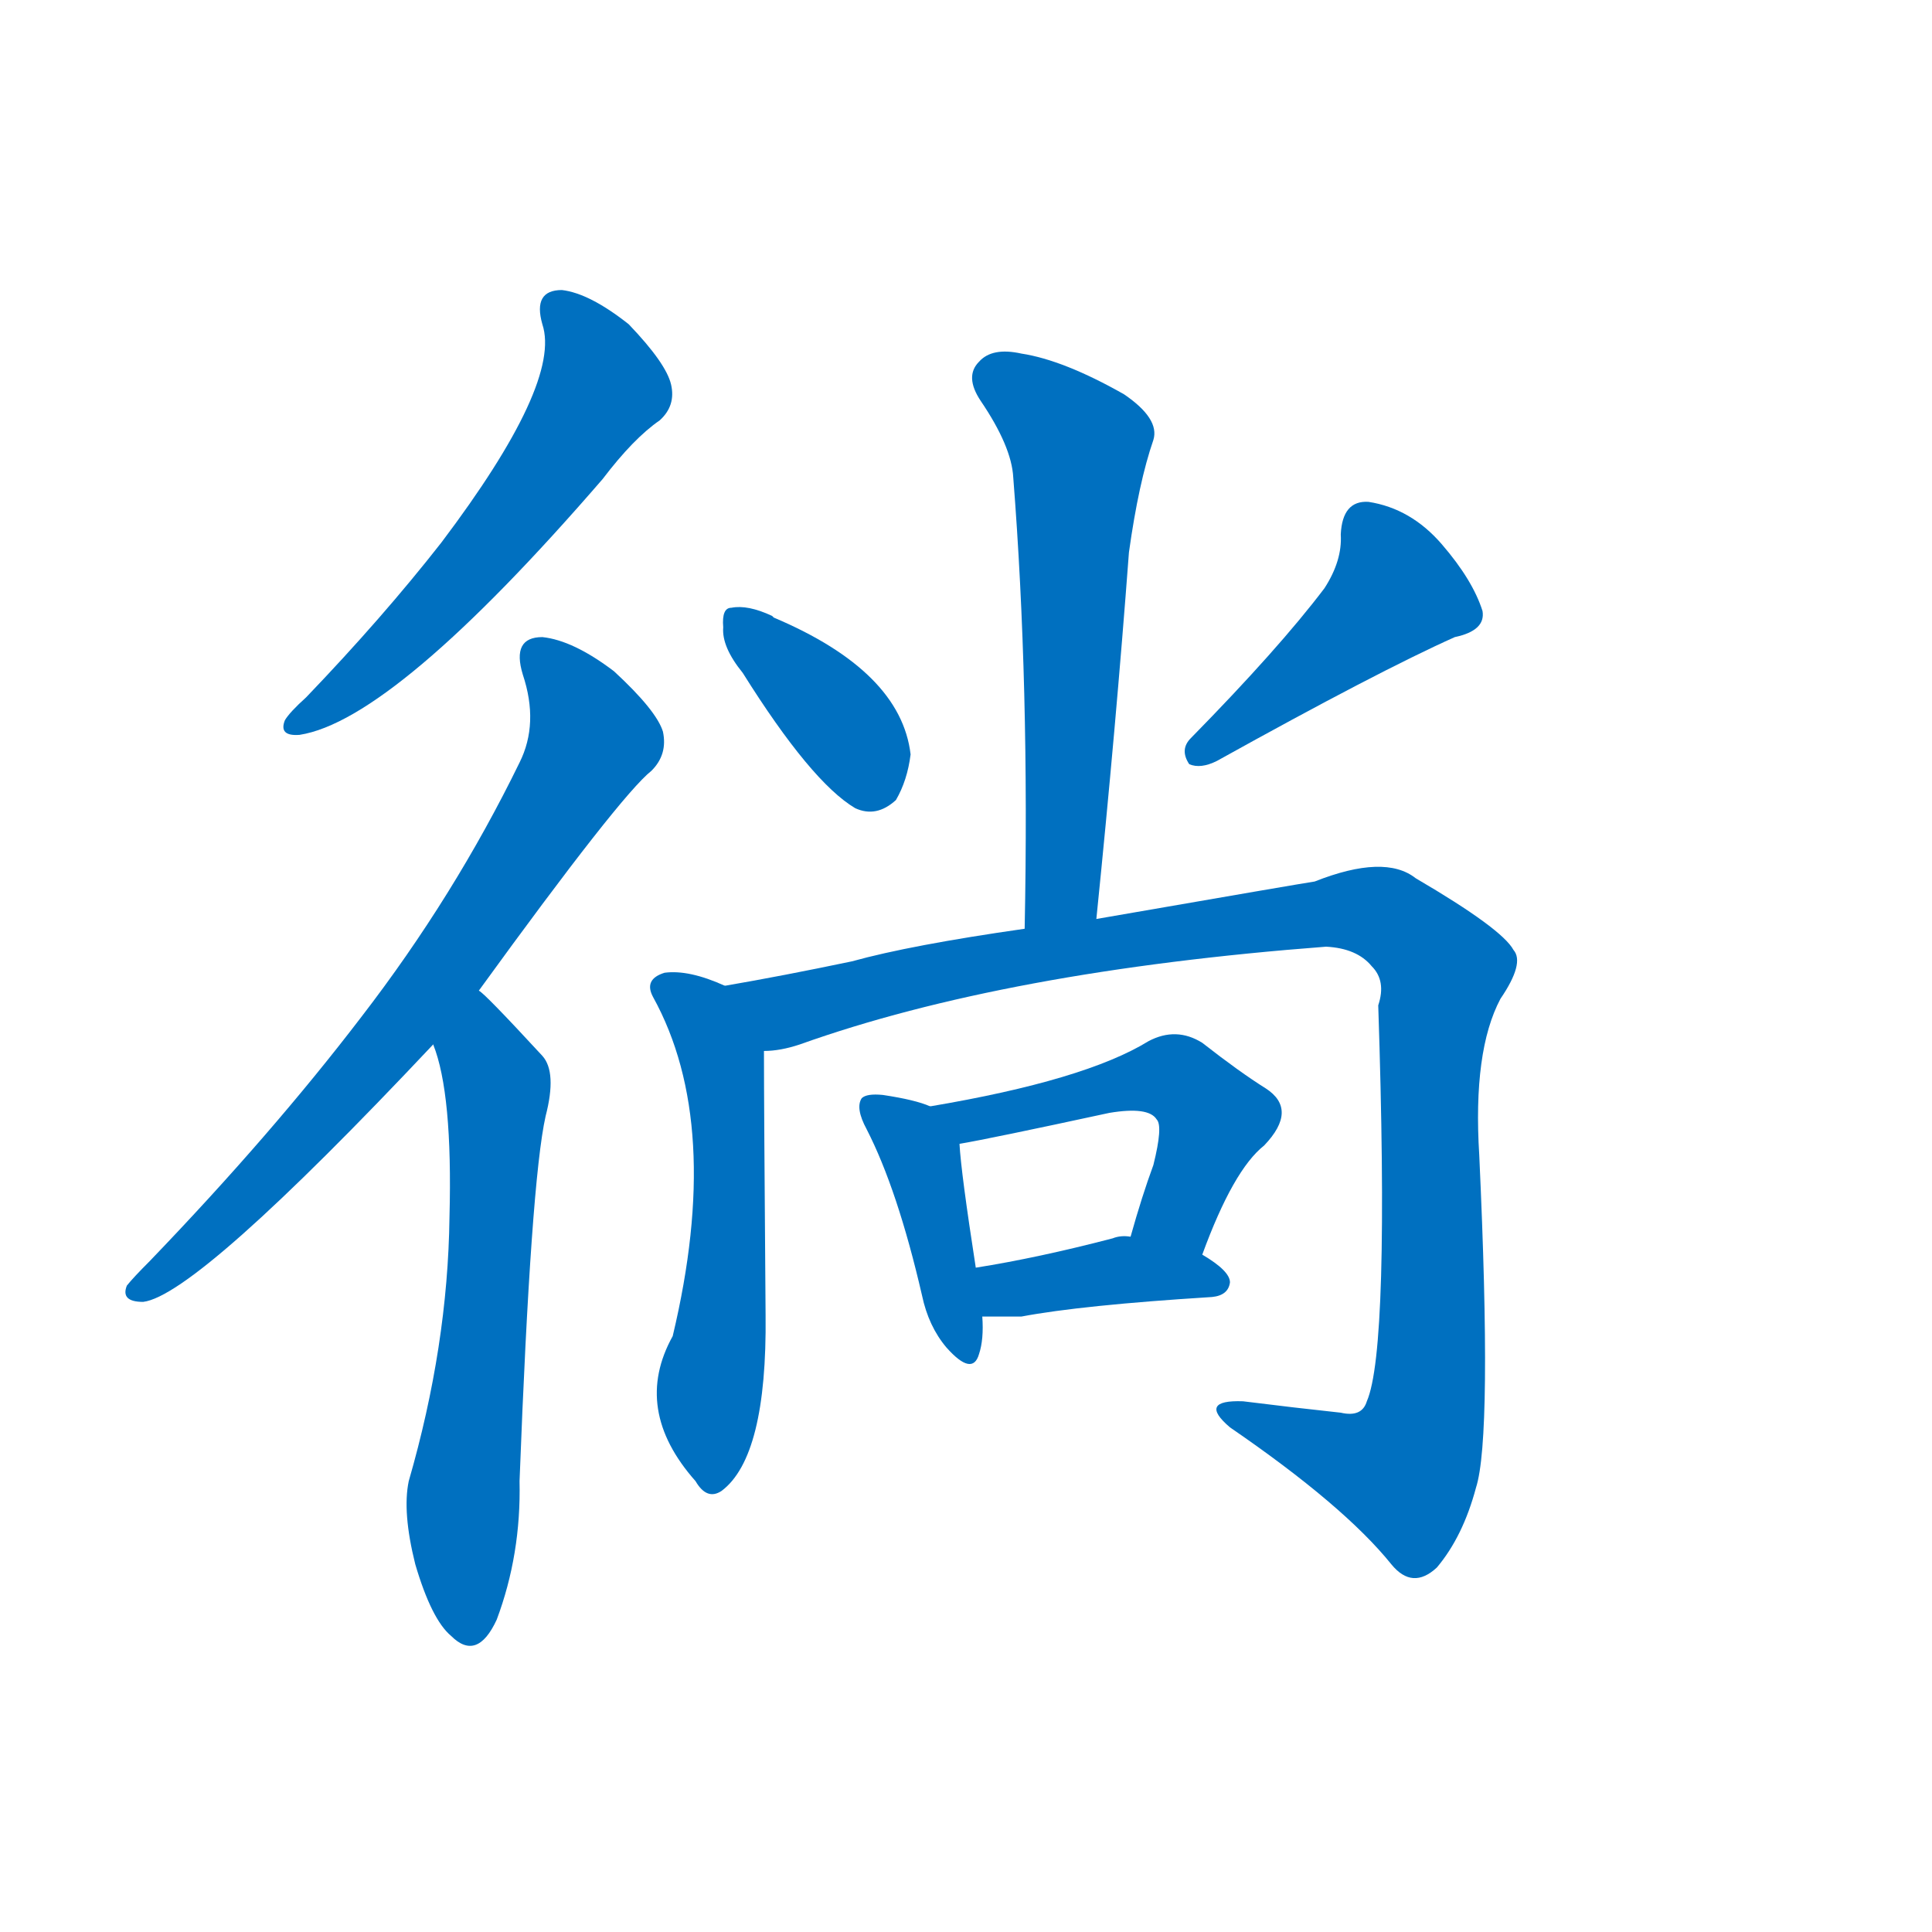 <svg width='83' height='83' >
                                <g transform="translate(3, 70) scale(0.07, -0.07)">
                                    <!-- 先将完整的字以灰色字体绘制完成，层级位于下面 -->
                                                                        <path d="M 290 801 Q 302 765 228 667 Q 192 621 145 572 Q 135 563 132 558 Q 128 548 141 549 Q 199 558 327 706 Q 346 731 362 742 Q 372 751 369 764 Q 366 777 343 801 Q 319 820 302 822 Q 284 822 290 801 Z" style="fill: #0070C0;"></path>
                                                                        <path d="M 251 392 Q 338 512 357 527 Q 367 537 364 551 Q 360 564 334 588 Q 309 607 290 609 Q 271 609 278 586 Q 288 556 276 532 Q 236 450 179 376 Q 124 304 49 226 Q 39 216 35 211 Q 31 201 45 201 Q 78 205 223 359 L 251 392 Z" style="fill: #0070C0;"></path>
                                                                        <path d="M 223 359 Q 235 329 233 253 Q 232 174 208 91 Q 204 72 212 40 Q 222 6 234 -4 Q 250 -20 262 6 Q 277 46 276 91 Q 283 275 292 315 Q 299 342 290 352 Q 254 391 251 392 C 229 412 214 388 223 359 Z" style="fill: #0070C0;"></path>
                                                                        <path d="M 630 436 Q 642 554 650 661 Q 656 704 665 730 Q 669 743 647 758 Q 610 779 584 783 Q 566 787 558 778 Q 549 769 559 754 Q 578 726 579 707 Q 589 580 586 430 C 585 400 627 406 630 436 Z" style="fill: #0070C0;"></path>
                                                                        <path d="M 413 587 Q 455 520 482 504 Q 495 498 507 509 Q 514 521 516 537 Q 510 588 432 621 L 431 622 Q 416 629 406 627 Q 400 627 401 615 Q 400 603 413 587 Z" style="fill: #0070C0;"></path>
                                                                        <path d="M 770 639 Q 742 602 688 547 Q 681 540 687 531 Q 694 528 704 533 Q 803 588 850 609 Q 869 613 867 625 Q 861 644 842 666 Q 823 688 797 692 Q 781 693 780 672 Q 781 656 770 639 Z" style="fill: #0070C0;"></path>
                                                                        <path d="M 402 395 Q 380 405 365 403 Q 352 399 358 388 Q 401 310 370 180 Q 345 135 384 91 Q 391 79 400 85 Q 428 106 427 193 Q 426 322 426 355 C 426 385 426 385 402 395 Z" style="fill: #0070C0;"></path>
                                                                        <path d="M 426 355 Q 436 355 448 359 Q 574 404 771 419 Q 790 418 799 407 Q 808 398 803 383 Q 810 172 796 140 Q 793 130 780 133 Q 752 136 720 140 Q 692 141 712 124 Q 782 76 811 40 Q 824 24 839 38 Q 855 57 863 87 Q 873 118 865 291 Q 861 355 878 387 Q 893 409 886 417 Q 879 430 826 461 Q 807 476 764 459 Q 757 458 630 436 L 586 430 Q 516 420 480 410 Q 437 401 402 395 C 372 390 397 349 426 355 Z" style="fill: #0070C0;"></path>
                                                                        <path d="M 528 321 Q 519 325 499 328 Q 489 329 486 326 Q 482 320 489 307 Q 508 270 523 205 Q 527 186 538 173 Q 554 155 558 169 Q 561 178 560 192 L 556 222 Q 547 280 546 298 C 545 315 545 315 528 321 Z" style="fill: #0070C0;"></path>
                                                                        <path d="M 695 230 Q 714 282 733 297 Q 754 319 734 332 Q 718 342 695 360 Q 679 370 662 361 Q 623 337 528 321 C 498 316 516 293 546 298 Q 564 301 638 317 Q 662 321 667 313 Q 671 309 665 285 Q 658 266 651 241 C 643 212 684 202 695 230 Z" style="fill: #0070C0;"></path>
                                                                        <path d="M 560 192 Q 572 192 584 192 Q 621 199 701 204 Q 711 205 712 213 Q 712 220 695 230 L 651 241 Q 645 242 640 240 Q 594 228 556 222 C 526 217 530 192 560 192 Z" style="fill: #0070C0;"></path>
                                    
                                    
                                                                                                                                                                                                                                                                                                                                                                                                                                                                                                                                                                                                                                                                                                                                                                                                                                                                                                                                                </g>
                            </svg>